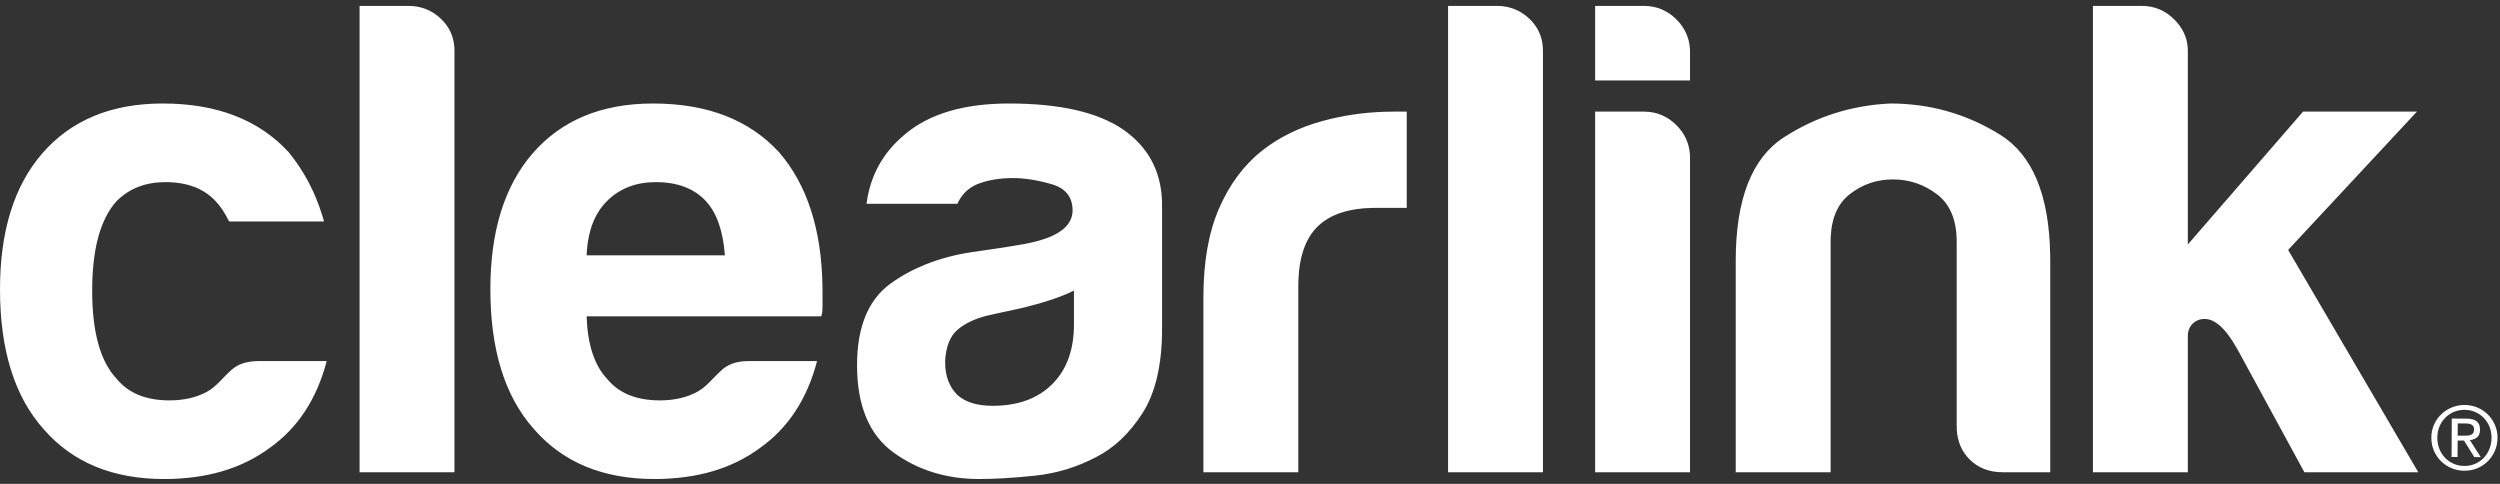 <?xml version="1.0" encoding="UTF-8"?>
<svg width="155px" height="30px" viewBox="0 0 155 30" version="1.1" xmlns="http://www.w3.org/2000/svg" xmlns:xlink="http://www.w3.org/1999/xlink">
    <rect x="0" y="0" width="155" height="30" fill="#333333" stroke="none"/>
    <!-- Generator: Sketch 58 (84663) - https://sketch.com -->
    <title>logo</title>
    <desc>Created with Sketch.</desc>
    <g id="Page-1" stroke="none" stroke-width="1" fill="none" fill-rule="evenodd">
        <path d="M10.087,6.417 C13.448,6.417 16.054,7.426 17.903,9.443 C18.828,10.573 19.516,11.868 19.971,13.328 L20.089,13.73 L14.205,13.73 C13.924,13.17 13.644,12.75 13.364,12.469 C12.635,11.684 11.599,11.292 10.254,11.292 C9.021,11.292 8.013,11.684 7.229,12.469 C6.219,13.59 5.715,15.439 5.715,18.016 C5.715,20.594 6.219,22.415 7.229,23.479 C7.956,24.376 9.049,24.824 10.506,24.824 C11.402,24.824 12.169,24.645 12.818,24.297 C13.41,23.975 13.755,23.473 14.346,22.938 C14.547,22.756 14.764,22.635 14.983,22.554 L15.148,22.501 L15.214,22.483 L15.393,22.443 L15.568,22.415 L15.604,22.411 C15.758,22.395 15.906,22.387 16.041,22.387 L20.036,22.387 L20.088,22.387 L20.256,22.387 C19.639,24.74 18.463,26.534 16.726,27.766 C14.989,29.056 12.803,29.699 10.17,29.699 C6.976,29.699 4.483,28.663 2.69,26.59 C0.896,24.572 3.65566038e-05,21.687 3.65566038e-05,17.932 C3.65566038e-05,14.347 0.868,11.544 2.606,9.527 C4.399,7.455 6.892,6.417 10.087,6.417 Z M40.489,6.417 C43.851,6.417 46.457,7.426 48.305,9.443 C50.029,11.437 50.925,14.181 50.992,17.677 L50.996,18.1 L50.996,19.024 C50.996,19.259 50.975,19.434 50.937,19.55 L50.911,19.613 L36.371,19.613 C36.426,21.351 36.847,22.639 37.631,23.479 C38.359,24.376 39.451,24.824 40.909,24.824 C41.81,24.824 42.582,24.643 43.233,24.291 C43.819,23.969 44.163,23.47 44.751,22.938 C45.293,22.447 45.955,22.387 46.447,22.387 L47.595,22.387 L50.659,22.387 C50.042,24.74 48.866,26.534 47.129,27.766 C45.391,29.056 43.206,29.699 40.573,29.699 C37.38,29.699 34.885,28.663 33.093,26.59 C31.298,24.572 30.403,21.687 30.403,17.932 C30.403,14.347 31.271,11.544 33.008,9.527 C34.801,7.455 37.295,6.417 40.489,6.417 Z M62.551,6.417 C65.689,6.417 68.042,6.951 69.611,8.014 C71.161,9.085 71.973,10.562 72.043,12.448 L72.048,12.721 L72.048,20.369 C72.048,22.611 71.641,24.362 70.83,25.623 C70.017,26.884 69.05,27.795 67.93,28.354 C66.753,28.971 65.506,29.348 64.189,29.489 C62.873,29.628 61.71,29.699 60.702,29.699 C58.684,29.699 56.919,29.153 55.406,28.06 C53.893,26.967 53.137,25.16 53.137,22.639 C53.137,20.285 53.822,18.604 55.196,17.596 C55.861,17.107 56.595,16.714 57.36,16.405 C58.296,16.028 59.274,15.777 60.271,15.63 C61.307,15.477 62.343,15.335 63.374,15.153 C63.646,15.105 63.917,15.049 64.185,14.981 C64.792,14.825 65.429,14.611 65.919,14.206 C66.267,13.918 66.499,13.523 66.501,13.057 C66.501,12.217 66.066,11.67 65.198,11.419 C64.329,11.166 63.53,11.04 62.803,11.04 C62.018,11.04 61.317,11.153 60.702,11.376 C60.146,11.578 59.727,11.939 59.445,12.458 L59.357,12.637 L53.725,12.637 C53.949,10.901 54.734,9.472 56.079,8.35 C57.591,7.062 59.749,6.417 62.551,6.417 Z M25.32,0.366 C26.104,0.366 26.777,0.632 27.337,1.164 C27.845,1.649 28.124,2.236 28.17,2.928 L28.177,3.139 L28.177,29.279 L22.294,29.279 L22.294,0.366 L25.32,0.366 Z M87.218,6.921 L87.218,12.889 L85.285,12.889 C83.658,12.889 82.455,13.282 81.67,14.066 C80.935,14.802 80.544,15.931 80.498,17.454 L80.494,17.764 L80.494,29.279 L74.611,29.279 L74.611,18.436 C74.611,16.251 74.933,14.416 75.577,12.931 C76.22,11.447 77.104,10.256 78.224,9.359 C79.289,8.518 80.536,7.903 81.965,7.51 C83.235,7.162 84.538,6.968 85.875,6.929 L86.377,6.921 L87.218,6.921 Z M92.805,0.366 C93.59,0.366 94.262,0.632 94.823,1.164 C95.332,1.649 95.61,2.236 95.656,2.928 L95.663,3.139 L95.663,29.279 L89.78,29.279 L89.78,0.366 L92.805,0.366 Z M101.923,6.921 C102.707,6.921 103.379,7.203 103.94,7.762 C104.448,8.272 104.727,8.874 104.774,9.568 L104.781,9.779 L104.781,29.279 L98.898,29.279 L98.898,6.921 L101.923,6.921 Z M117.197,6.417 C119.661,6.417 121.931,7.062 124.005,8.35 C126.011,9.598 127.047,12.079 127.111,15.791 L127.115,16.167 L127.115,29.279 L124.173,29.279 C123.332,29.279 122.646,29.013 122.113,28.481 C121.629,27.996 121.365,27.385 121.322,26.646 L121.315,26.421 L121.315,14.99 C121.315,13.645 120.908,12.666 120.097,12.048 C119.284,11.432 118.374,11.124 117.365,11.124 C116.356,11.124 115.459,11.432 114.675,12.048 C113.942,12.625 113.552,13.516 113.503,14.726 L113.498,14.99 L113.498,29.279 L107.615,29.279 L107.615,16.167 C107.615,12.357 108.609,9.808 110.598,8.518 C112.587,7.23 114.787,6.53 117.197,6.417 Z M129.761,0.366 L132.786,0.366 C133.571,0.366 134.244,0.646 134.804,1.206 C135.312,1.716 135.592,2.295 135.638,2.943 L135.645,3.139 L135.645,15.159 L142.788,6.921 L149.849,6.921 L141.864,15.495 L149.933,29.279 L142.872,29.279 L138.754,21.714 C137.913,20.201 137.221,19.717 136.569,19.781 C135.999,19.838 135.694,20.268 135.651,20.686 L135.645,20.79 L135.645,29.279 L129.761,29.279 L129.761,0.366 L132.786,0.366 Z M152.811,25.109 C153.091,25.11 153.354,25.163 153.601,25.268 C153.847,25.373 154.063,25.517 154.248,25.7 C154.432,25.883 154.579,26.098 154.686,26.346 C154.794,26.594 154.847,26.862 154.846,27.149 C154.844,27.443 154.788,27.715 154.678,27.964 C154.567,28.212 154.419,28.428 154.232,28.61 C154.046,28.793 153.829,28.935 153.581,29.035 C153.333,29.136 153.069,29.185 152.789,29.184 C152.509,29.182 152.244,29.13 151.996,29.027 C151.747,28.924 151.53,28.78 151.344,28.595 C151.157,28.41 151.01,28.194 150.902,27.944 C150.795,27.694 150.742,27.422 150.743,27.127 C150.744,26.84 150.801,26.573 150.911,26.326 C151.022,26.079 151.171,25.865 151.359,25.685 C151.547,25.504 151.766,25.362 152.016,25.26 C152.266,25.158 152.531,25.107 152.811,25.109 Z M152.809,25.409 C152.569,25.407 152.346,25.451 152.14,25.539 C151.934,25.627 151.755,25.748 151.604,25.902 C151.452,26.055 151.333,26.237 151.246,26.448 C151.159,26.658 151.116,26.885 151.114,27.129 C151.113,27.38 151.154,27.612 151.239,27.825 C151.323,28.039 151.44,28.224 151.59,28.381 C151.741,28.538 151.918,28.662 152.123,28.752 C152.328,28.843 152.551,28.888 152.791,28.889 C153.027,28.891 153.247,28.848 153.451,28.759 C153.655,28.671 153.834,28.549 153.985,28.394 C154.137,28.238 154.256,28.054 154.343,27.842 C154.429,27.63 154.473,27.398 154.475,27.147 C154.476,26.903 154.435,26.676 154.35,26.464 C154.266,26.253 154.149,26.07 153.999,25.914 C153.848,25.759 153.672,25.636 153.468,25.546 C153.265,25.456 153.045,25.41 152.809,25.409 Z M152.01,25.95 L152.932,25.955 C153.215,25.956 153.425,26.014 153.561,26.127 C153.696,26.241 153.764,26.412 153.763,26.641 C153.761,26.856 153.701,27.013 153.58,27.112 C153.49,27.187 153.383,27.238 153.26,27.267 L153.132,27.287 L153.808,28.344 L153.41,28.342 L152.766,27.312 L152.373,27.311 L152.368,28.336 L151.997,28.334 L152.01,25.95 Z M152.379,26.252 L152.375,27.01 L152.762,27.012 C152.846,27.013 152.925,27.011 153,27.006 C153.074,27 153.141,26.985 153.199,26.96 C153.257,26.935 153.304,26.896 153.339,26.844 C153.374,26.791 153.391,26.717 153.392,26.623 C153.392,26.543 153.377,26.479 153.346,26.432 C153.316,26.384 153.276,26.348 153.227,26.322 C153.178,26.296 153.122,26.278 153.058,26.269 L152.964,26.259 L152.87,26.255 L152.379,26.252 Z M66.585,18.016 C65.799,18.409 64.707,18.773 63.307,19.109 C63.307,19.109 62.362,19.318 61.374,19.529 C60.386,19.741 59.599,20.164 59.188,20.622 C58.778,21.08 58.6,21.855 58.6,22.471 C58.6,23.311 58.853,23.984 59.357,24.488 C59.861,24.937 60.588,25.16 61.542,25.16 C63.11,25.16 64.343,24.713 65.241,23.815 C66.08,22.976 66.527,21.84 66.58,20.408 L66.585,20.117 L66.585,18.016 Z M40.658,11.292 C39.424,11.292 38.415,11.684 37.631,12.469 C36.899,13.202 36.483,14.226 36.386,15.544 L36.371,15.831 L44.943,15.831 C44.831,14.317 44.439,13.198 43.766,12.469 C43.038,11.684 42.001,11.292 40.658,11.292 Z M101.923,0.366 C102.707,0.366 103.379,0.646 103.94,1.206 C104.448,1.716 104.727,2.318 104.774,3.012 L104.781,3.223 L104.781,4.988 L98.898,4.988 L98.898,0.366 L101.923,0.366 Z" id="logo" fill="#FFFFFF" fill-rule="nonzero"></path>
    </g>
</svg>